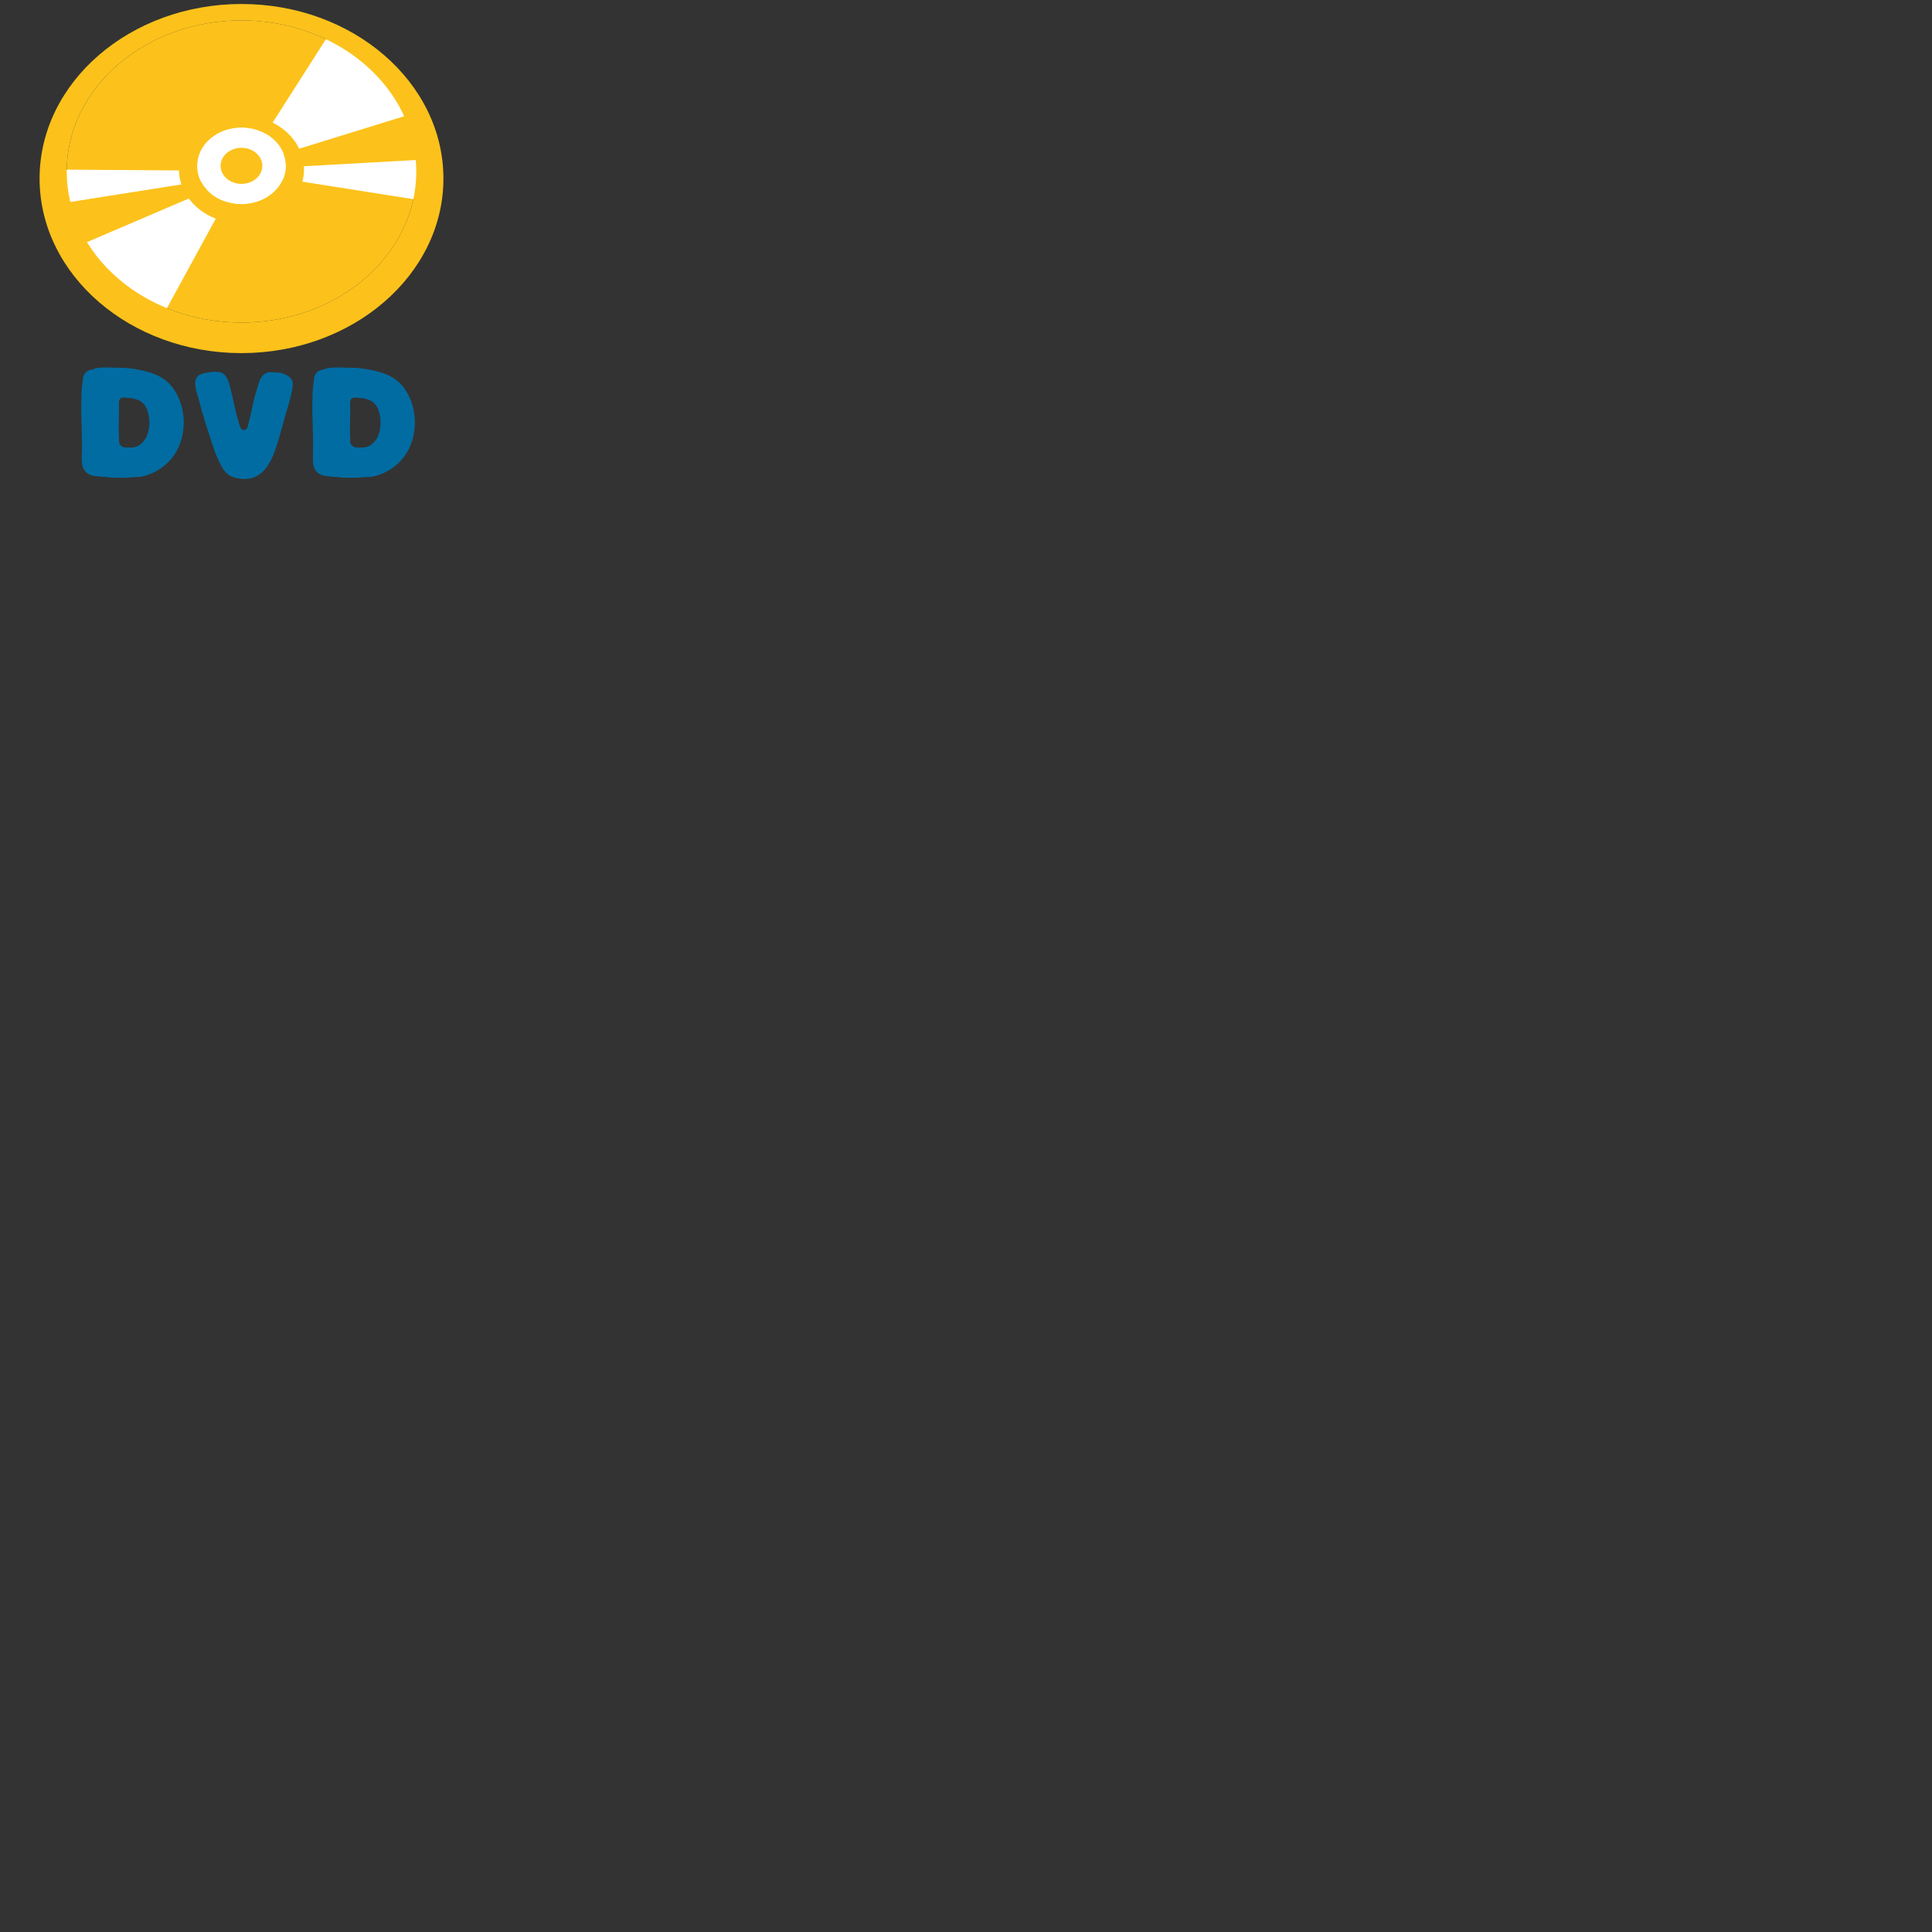 <svg xmlns="http://www.w3.org/2000/svg" version="1.1" viewBox="0 0 512 512" fill="currentColor"><rect x="0" y="0" width="512" height="512" fill="#333333" stroke="none"/><defs><path id="notoV1Dvd0" d="M39.95 98.79c-2.7-.82-5.5-1.34-8.35-1.33c-1.74 0-3.61-.19-5.34.01c-.45.05-1.03.14-1.43.32l-.17.09c-.5.07-.98.19-1.4.42c-1.38.78-1.26 2.13-1.43 3.32c-.13.92-.21 1.71-.23 2.65c-.05 2.21-.11 4.44-.01 6.75c.1 2.52.1 5.07.14 7.66c.03 3.01-1 7.11 3.89 7.54c.31.03.66.05 1.02.06c.47.19 1.25.06 1.72.15c.89.17 1.8.17 2.71.17c1.3 0 2.6.07 3.88-.11c.9-.13 1.81-.01 2.7-.21c3.81-.86 7.03-3.2 8.94-6.38c3.05-5.08 2.76-12.2-.71-17.04c-1.43-1.95-3.53-3.33-5.93-4.07m-1.06 16.78c-.63 1.43-1.7 2.48-2.96 2.87c-.72.22-1.55.15-2.29.15c-.45 0-.85.01-1.25-.25c-.55-.35-.84-.68-.85-1.46c-.01-.99-.08-1.97-.08-2.95c0-1.86.08-3.71.08-5.57c0-.69-.12-1.62.07-2.27l.06-.16c.39-.89 1.58-.48 2.26-.48c.93-.01 1.87.23 2.77.6c.79.33 1.49.95 1.96 1.83c1.15 2.2 1.24 5.41.23 7.69m62.32-16.78c-2.7-.82-5.5-1.34-8.35-1.33c-1.73 0-3.61-.19-5.34.01c-.45.05-1.03.14-1.44.32l-.17.09c-.5.07-.98.19-1.41.42c-1.38.78-1.26 2.13-1.43 3.32c-.13.92-.2 1.71-.23 2.65c-.05 2.21-.11 4.44-.01 6.75c.1 2.52.1 5.07.14 7.66c.04 3.01-1 7.11 3.89 7.54c.32.03.66.05 1.02.06c.46.19 1.25.06 1.72.15c.89.17 1.8.17 2.71.17c1.3 0 2.6.07 3.89-.11c.9-.13 1.8-.01 2.7-.21c3.81-.86 7.03-3.2 8.94-6.38c3.05-5.08 2.76-12.2-.72-17.04c-1.4-1.95-3.51-3.33-5.91-4.07m-1.05 16.78c-.63 1.43-1.7 2.48-2.96 2.87c-.72.22-1.55.15-2.28.15c-.44 0-.85.01-1.25-.25c-.55-.35-.83-.68-.85-1.46c-.01-.99-.08-1.97-.08-2.95c0-1.86.08-3.71.08-5.57c0-.69-.12-1.62.07-2.27l.06-.16c.39-.89 1.59-.48 2.26-.48c.93-.01 1.87.23 2.77.6c.79.33 1.49.95 1.96 1.83c1.14 2.2 1.24 5.41.22 7.69m-23.07-15.26c.29.37.49.79.51 1.28c.03.79-.15 1.57-.3 2.34c-.38 1.99-1.05 3.91-1.59 5.87c-.82 2.9-1.57 5.81-2.52 8.67c-.08.23-.16.46-.24.7c-1.4 3.95-3.93 9.16-10.66 7.42c-2.89-.75-3.69-3.22-4.63-5.19c-.37-.77-.68-1.58-.95-2.39c-1.46-4.36-2.98-8.92-4.09-13.38c-.2-.81-.54-1.64-.71-2.49c-.15-.79-.26-1.63-.07-2.42c.27-1.07 1.18-1.6 2.21-1.81c1.29-.27 2.63-.5 3.95-.32c2.26.31 2.68 2.92 3.16 4.69c.74 2.8 1.19 5.68 2.05 8.45c.18.58.3 1.21.62 1.74c.38.62 1.13.7 1.59.08c.19-.24.24-.61.32-.9c.15-.55.29-1.1.42-1.66c.27-1.11.5-2.23.76-3.34c.31-1.34.59-2.73 1.03-4.04c.27-.83.48-1.7.76-2.52c.31-.89.92-1.81 1.82-2.23c.98-.45 2.06-.12 3.09-.12c.65 0 1.35.21 1.95.47c.57.25 1.13.62 1.52 1.1"/></defs><use fill="#006ca2" href="#notoV1Dvd0"/><path fill="#fcc21b" d="M110.32 45.45c0 22.11-20.74 40.04-46.33 40.04c-25.57 0-46.31-17.93-46.31-40.04S38.41 5.41 63.99 5.41c25.59 0 46.33 17.92 46.33 40.04"/><g fill="#fff"><path d="m62.99 45.45l52.14-4.49v12.7z"/><path d="M86.97 9.44L63.99 45.45l46.33-12l-7.77-16.59z"/></g><path fill="#fff" d="m63.04 45.69l48.62-16.93l1.63 23.09z"/><path fill="#fff" d="M65 45.31L19.39 67.63l-5.14-22.7z"/><path fill="#fff" d="m43.71 82.64l20.28-37.19l-45.35 14.52l8.98 16.12z"/><path fill="#fff" d="m65.11 44.44l-46.26 21.3L27 76.3z"/><path fill="#fcc21b" d="M64.96 46.21L18.01 66.33l-5.19-11.89z"/><path fill="#fff" d="M63.4 45.05L33.29 82.14l-11.13-8.29z"/><path fill="#fff" d="m60.31 46.91l48.81-16.52l-6.68-11.31z"/><path fill="#fcc21b" d="m60.69 45.16l49.35-15.27l3.55 12.33z"/><path fill="#fff" d="m62.1 46.47l34.88-33.82l9.94 9.35z"/><path fill="#fcc21b" d="M63.99 5.41c25.59 0 46.33 17.93 46.33 40.04S89.58 85.49 63.99 85.49c-25.57 0-46.31-17.93-46.31-40.04c0-22.12 20.73-40.04 46.31-40.04m0-4.35c-29.5 0-53.5 20.75-53.5 46.26c0 25.5 24 46.26 53.5 46.26c29.51 0 53.52-20.75 53.52-46.26c0-25.51-24.01-46.26-53.52-46.26"/><ellipse cx="63.99" cy="43.95" fill="#fff" rx="11.77" ry="10.18"/><path fill="#fcc21b" d="M63.99 33.77c6.5 0 11.78 4.56 11.78 10.18s-5.28 10.17-11.78 10.17c-6.5 0-11.77-4.55-11.77-10.17s5.27-10.18 11.77-10.18m0-3.19c-9.13 0-16.56 6.42-16.56 14.32s7.43 14.32 16.56 14.32c9.14 0 16.57-6.43 16.57-14.32c0-7.89-7.43-14.32-16.57-14.32"/><ellipse cx="63.99" cy="43.95" fill="#fcc21b" rx="5.53" ry="4.78"/></svg>